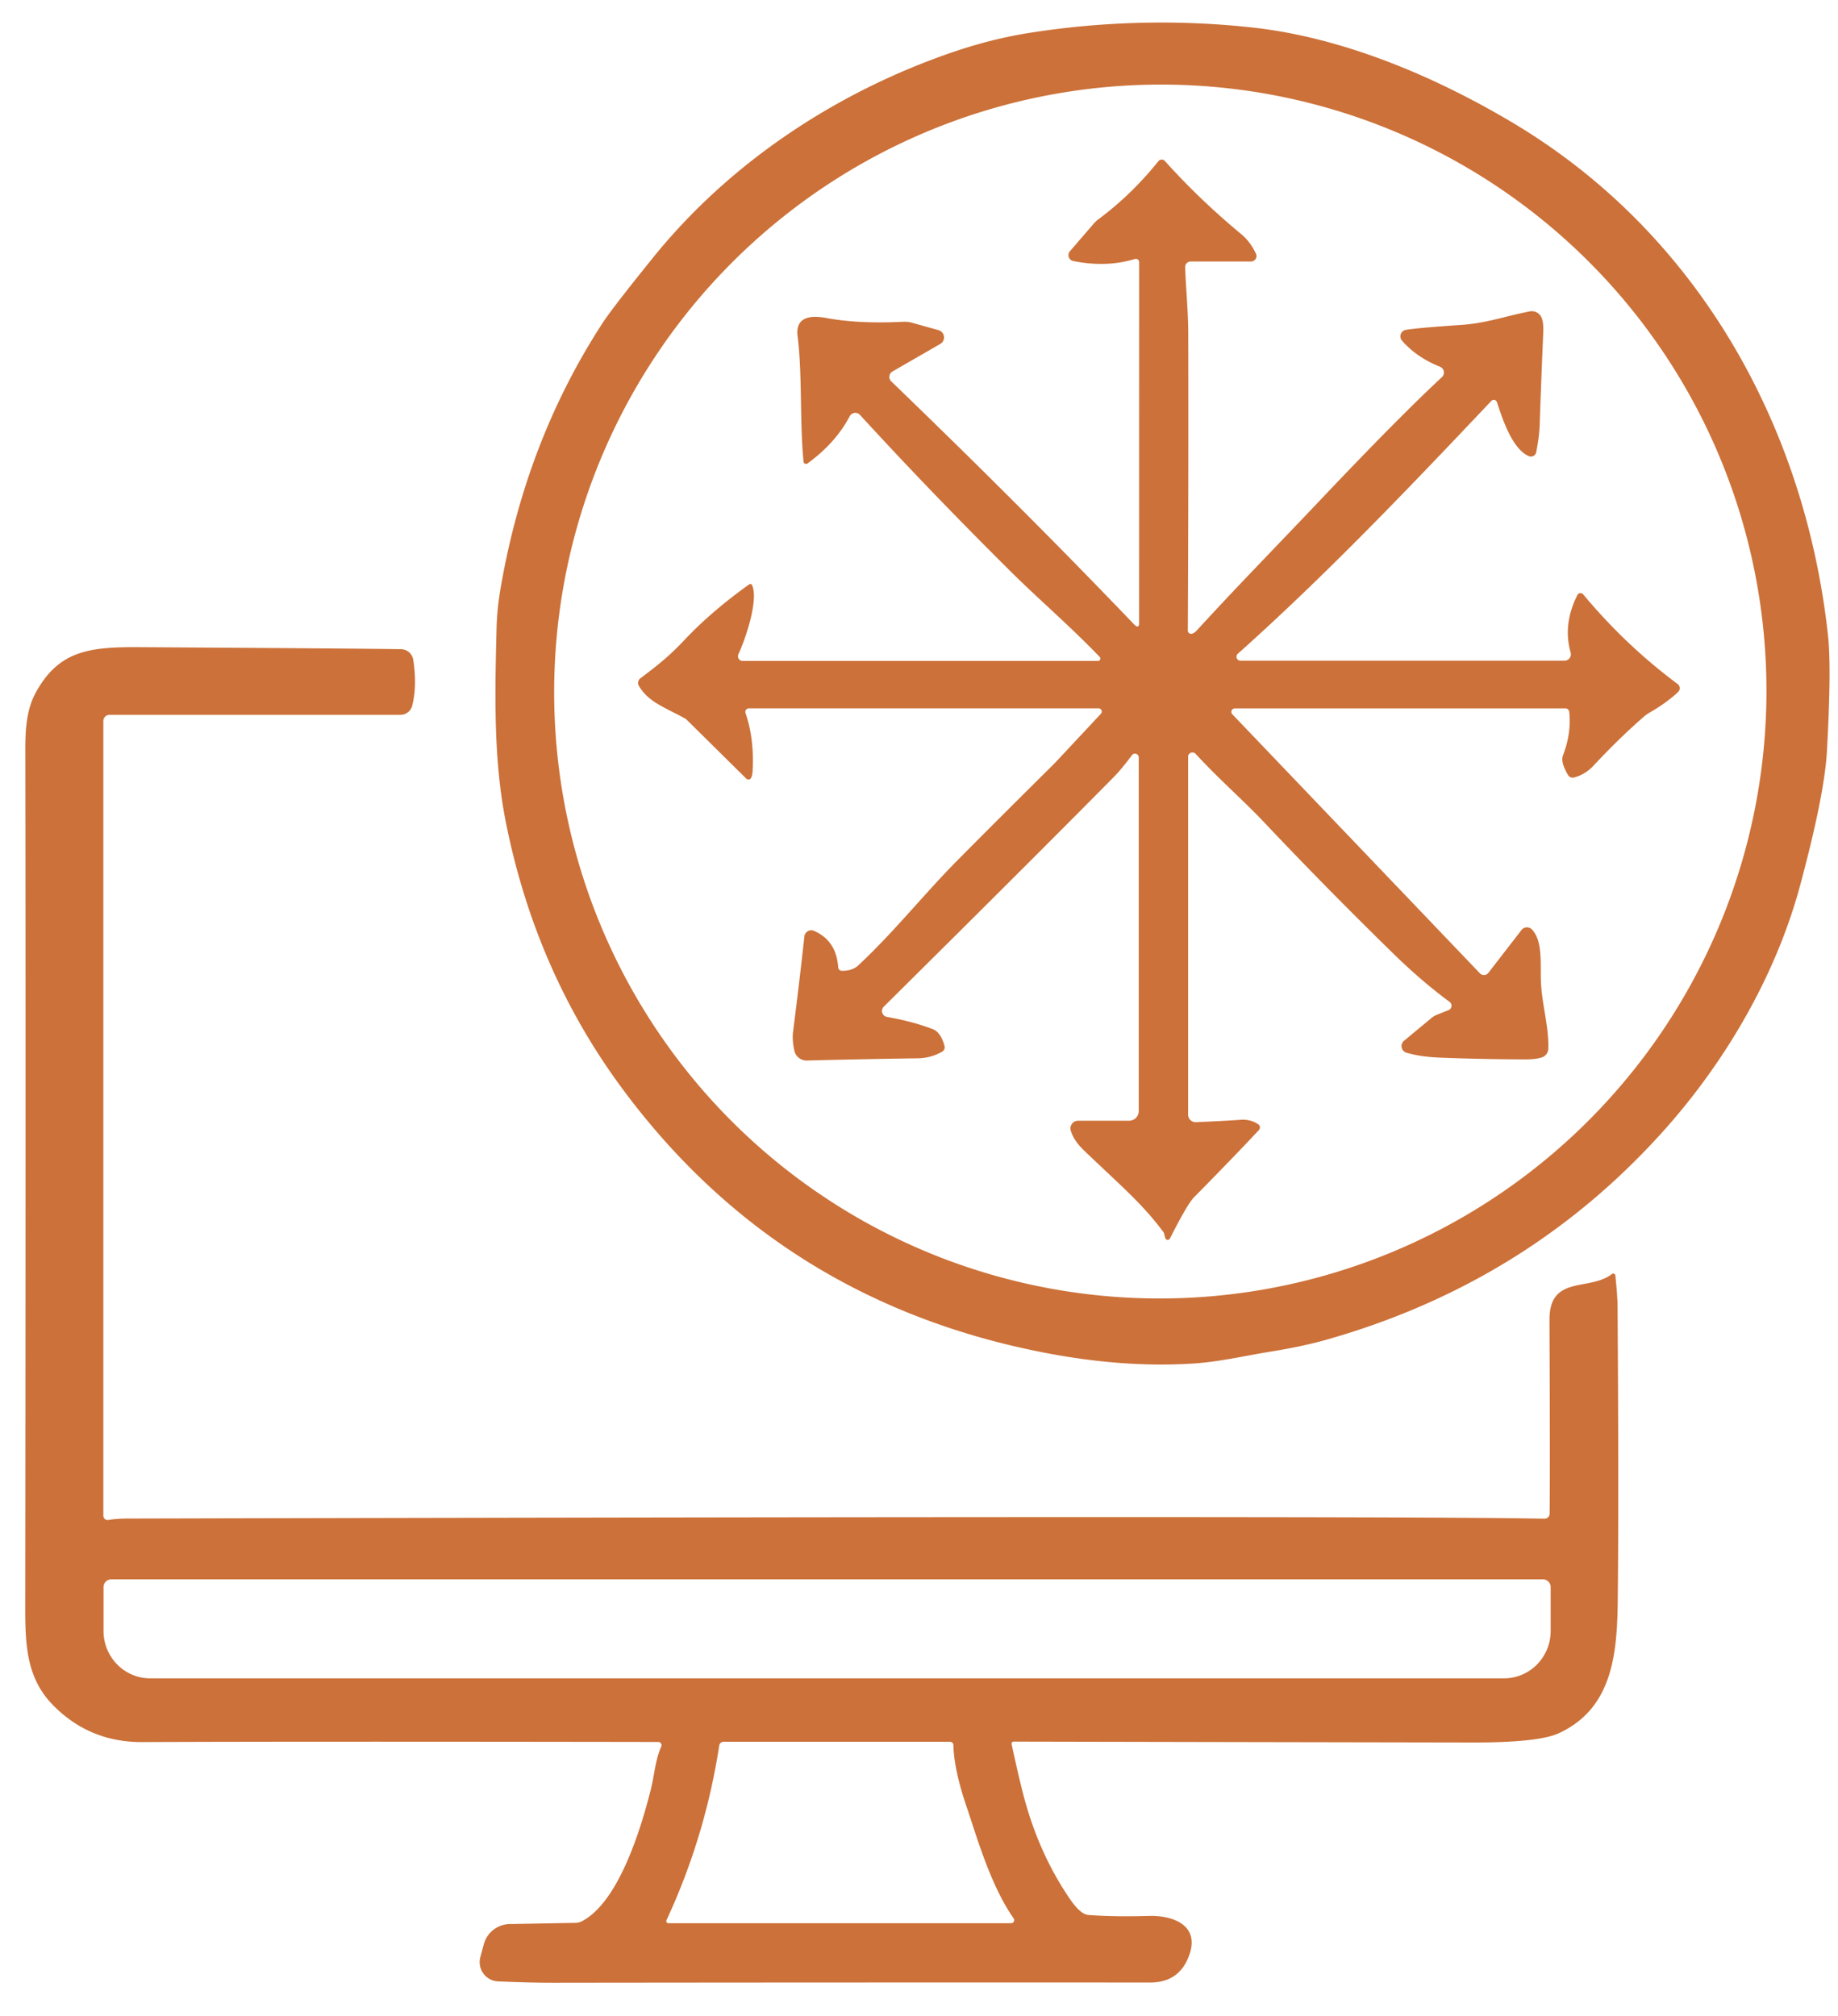 <?xml version="1.0" encoding="UTF-8" standalone="no"?>
<!DOCTYPE svg PUBLIC "-//W3C//DTD SVG 1.1//EN" "http://www.w3.org/Graphics/SVG/1.1/DTD/svg11.dtd">
<svg xmlns="http://www.w3.org/2000/svg" version="1.1" viewBox="0.00 0.00 310.00 340.00">
<g fill="#cc7139">
<path d="
  M 104.92 183.55
  Q 90.30 163.77 85.30 138.58
  C 83.18 127.90 83.49 116.63 83.75 106.01
  Q 83.83 102.68 84.43 99.21
  Q 88.71 74.31 101.68 54.41
  Q 103.24 52.01 110.08 43.53
  C 123.08 27.39 141.02 15.59 160.38 8.90
  Q 167.05 6.60 173.35 5.59
  C 186.66 3.46 199.73 3.34 211.58 4.68
  C 226.69 6.40 242.04 12.91 255.10 20.68
  C 286.24 39.20 304.47 71.73 308.32 107.23
  Q 308.91 112.70 308.13 126.73
  Q 307.72 134.07 303.58 149.44
  C 299.53 164.42 291.17 178.83 280.81 190.46
  Q 257.85 216.23 223.89 225.90
  Q 219.73 227.09 214.23 227.97
  C 209.99 228.65 205.66 229.69 201.19 229.97
  Q 189.34 230.72 175.91 228.09
  Q 131.39 219.38 104.92 183.55
  Z
  M 233.06 21.299
  A 102.39 102.21 -68.6 0 0 100.537 79.336
  A 102.39 102.21 -68.6 0 0 158.34 211.961
  A 102.39 102.21 -68.6 0 0 290.863 153.924
  A 102.39 102.21 -68.6 0 0 233.06 21.299
  Z"
/>
<path d="
  M 192.11 105.35
  A 0.13 0.04 -61.8 0 0 192.12 105.30
  L 192.13 44.20
  A 0.55 0.55 0.0 0 0 191.42 43.68
  Q 186.56 45.15 181.01 44.02
  A 1.01 1.00 -64.1 0 1 180.45 42.38
  L 184.43 37.76
  A 5.36 5.21 -87.4 0 1 185.25 36.99
  Q 190.88 32.80 195.38 27.18
  A 0.72 0.72 0.0 0 1 196.47 27.15
  Q 202.30 33.65 209.43 39.56
  Q 210.85 40.74 211.83 42.78
  A 0.92 0.92 0.0 0 1 211.00 44.10
  L 200.83 44.10
  A 0.94 0.94 0.0 0 0 199.89 45.07
  C 200.00 48.54 200.40 52.39 200.41 56.18
  Q 200.47 79.22 200.34 106.35
  A 0.55 0.55 0.0 0 0 200.99 106.89
  Q 201.41 106.81 201.84 106.34
  C 209.05 98.48 214.96 92.48 222.76 84.25
  Q 235.84 70.45 243.20 63.60
  A 1.06 1.05 34.4 0 0 242.87 61.85
  Q 238.93 60.28 236.46 57.45
  A 1.11 1.11 0.0 0 1 237.13 55.63
  Q 239.62 55.25 246.34 54.81
  C 250.79 54.51 253.96 53.29 258.01 52.52
  A 1.80 1.80 0.0 0 1 260.04 53.66
  Q 260.35 54.48 260.29 56.01
  Q 259.94 64.11 259.68 71.75
  Q 259.61 73.66 259.10 76.26
  A 0.91 0.91 0.0 0 1 257.83 76.92
  C 254.92 75.62 253.31 70.29 252.47 67.81
  A 0.56 0.56 0.0 0 0 251.54 67.61
  C 237.65 82.28 223.77 96.86 208.77 110.26
  A 0.67 0.67 0.0 0 0 209.22 111.43
  L 263.87 111.43
  A 1.08 1.08 0.0 0 0 264.91 110.06
  Q 263.55 105.30 266.05 100.35
  A 0.59 0.58 38.5 0 1 267.02 100.24
  Q 274.19 108.85 282.96 115.37
  A 0.87 0.86 41.7 0 1 283.04 116.70
  Q 281.14 118.50 278.25 120.17
  A 7.17 6.86 8.4 0 0 277.22 120.90
  Q 273.02 124.57 268.71 129.19
  Q 267.35 130.64 265.45 131.13
  A 0.89 0.88 67.2 0 1 264.48 130.73
  Q 263.18 128.57 263.61 127.42
  Q 265.06 123.62 264.67 120.04
  A 0.63 0.62 86.9 0 0 264.05 119.48
  L 208.25 119.48
  A 0.58 0.58 0.0 0 0 207.84 120.46
  L 249.61 164.16
  A 0.94 0.93 -48.0 0 0 251.03 164.08
  L 256.62 156.85
  A 1.17 1.16 41.9 0 1 258.38 156.76
  C 260.09 158.57 259.83 161.88 259.88 165.03
  C 259.94 169.09 261.25 172.86 261.14 176.87
  A 1.59 1.58 81.6 0 1 260.06 178.33
  Q 259.06 178.67 257.25 178.67
  Q 249.79 178.65 242.81 178.37
  Q 239.55 178.24 237.21 177.54
  A 1.16 1.16 0.0 0 1 236.80 175.54
  L 241.46 171.67
  A 3.59 3.55 -75.1 0 1 242.38 171.13
  L 244.32 170.36
  A 0.80 0.80 0.0 0 0 244.49 168.97
  Q 239.80 165.52 234.96 160.79
  Q 223.65 149.73 213.31 138.79
  C 209.63 134.89 205.64 131.48 201.65 127.13
  A 0.73 0.73 0.0 0 0 200.39 127.62
  L 200.39 188.00
  A 1.27 1.26 -1.3 0 0 201.72 189.26
  Q 206.62 189.05 209.24 188.86
  Q 210.91 188.74 212.21 189.61
  A 0.65 0.65 0.0 0 1 212.33 190.59
  Q 207.87 195.36 201.41 201.90
  Q 200.26 203.06 197.33 208.87
  A 0.43 0.43 0.0 0 1 196.69 209.03
  Q 196.55 208.93 196.43 208.42
  Q 196.31 207.91 196.25 207.83
  C 192.62 202.96 189.33 200.26 182.88 194.08
  Q 181.05 192.33 180.59 190.64
  A 1.28 1.28 0.0 0 1 181.83 189.02
  L 190.43 189.02
  A 1.63 1.63 0.0 0 0 192.06 187.39
  L 192.06 127.73
  A 0.63 0.63 0.0 0 0 190.93 127.35
  Q 189.07 129.82 187.95 130.95
  Q 174.82 144.25 149.05 169.79
  A 1.01 1.01 0.0 0 0 149.58 171.50
  Q 154.05 172.30 157.34 173.58
  Q 158.67 174.09 159.31 176.43
  A 0.82 0.81 -23.3 0 1 158.94 177.34
  Q 157.06 178.46 154.74 178.49
  Q 145.97 178.61 136.09 178.86
  A 2.11 2.10 82.8 0 1 133.98 177.21
  Q 133.58 175.39 133.76 174.00
  Q 134.80 165.89 135.67 157.94
  A 1.17 1.16 14.9 0 1 137.30 157.00
  Q 141.07 158.64 141.37 163.16
  A 0.62 0.61 89.0 0 0 141.96 163.73
  Q 143.75 163.77 144.79 162.79
  C 150.81 157.17 155.92 150.70 161.63 144.95
  Q 169.57 136.95 177.81 128.80
  Q 177.87 128.74 185.68 120.38
  A 0.54 0.54 0.0 0 0 185.28 119.47
  L 126.30 119.47
  A 0.60 0.59 80.5 0 0 125.74 120.26
  Q 127.22 124.54 126.94 129.98
  Q 126.90 130.78 126.67 131.21
  A 0.50 0.50 0.0 0 1 125.88 131.33
  L 115.83 121.40
  A 1.27 1.20 -6.8 0 0 115.48 121.14
  C 111.85 119.18 109.37 118.37 107.77 115.70
  A 1.00 1.00 0.0 0 1 108.03 114.38
  C 111.00 112.16 112.98 110.56 115.44 107.94
  Q 119.96 103.13 126.37 98.55
  A 0.31 0.31 0.0 0 1 126.83 98.66
  C 128.00 101.10 125.75 107.75 124.54 110.34
  A 0.80 0.79 -77.6 0 0 125.26 111.47
  L 185.18 111.47
  A 0.40 0.40 0.0 0 0 185.47 110.79
  C 180.52 105.63 175.03 100.92 170.49 96.41
  Q 156.90 82.92 145.05 69.98
  A 1.07 1.07 0.0 0 0 143.31 70.21
  Q 140.92 74.73 136.20 78.16
  A 0.42 0.42 0.0 0 1 135.53 77.86
  C 134.88 71.48 135.33 63.01 134.53 56.75
  C 134.10 53.41 136.70 53.15 139.29 53.62
  Q 144.81 54.65 152.35 54.27
  A 5.06 4.93 50.7 0 1 153.85 54.44
  L 158.28 55.68
  A 1.27 1.27 0.0 0 1 158.58 58.01
  L 150.53 62.65
  A 1.06 1.05 -37.9 0 0 150.32 64.32
  Q 172.95 86.15 191.24 105.27
  Q 191.95 106.01 192.11 105.35
  Z"
/>
<path d="
  M 272.45 215.12
  Q 272.80 218.53 272.82 220.25
  Q 273.04 252.56 272.85 270.01
  C 272.75 278.98 271.94 288.14 262.93 292.31
  Q 259.50 293.90 248.35 293.88
  Q 187.69 293.77 170.96 293.73
  A 0.35 0.35 0.0 0 0 170.62 294.15
  Q 171.73 299.33 172.54 302.47
  Q 175.12 312.51 180.48 320.31
  Q 181.68 322.06 182.71 322.68
  A 2.27 2.17 -26.3 0 0 183.67 322.98
  Q 188.11 323.30 193.74 323.13
  C 197.83 323.01 202.54 324.69 200.49 329.98
  Q 198.80 334.36 194.00 334.36
  Q 139.59 334.34 93.75 334.40
  Q 89.42 334.41 84.01 334.17
  A 3.25 3.24 -81.1 0 1 81.02 330.06
  L 81.61 327.88
  A 4.61 4.60 7.1 0 1 85.97 324.50
  L 97.02 324.30
  A 2.66 2.64 -59.7 0 0 98.26 323.97
  C 104.29 320.69 107.97 308.90 109.73 301.95
  C 110.42 299.24 110.48 296.93 111.53 294.56
  A 0.55 0.55 0.0 0 0 111.03 293.79
  Q 48.69 293.69 24.00 293.81
  Q 15.17 293.86 9.01 287.65
  C 4.02 282.62 4.25 276.37 4.26 269.03
  Q 4.35 177.97 4.27 126.50
  C 4.26 123.03 4.47 119.65 6.04 116.80
  C 9.94 109.68 15.13 109.09 23.62 109.15
  Q 59.77 109.37 67.63 109.49
  A 2.12 2.12 0.0 0 1 69.70 111.29
  Q 70.37 115.63 69.53 119.00
  A 2.05 2.04 6.8 0 1 67.54 120.56
  L 18.48 120.56
  A 1.05 1.04 -0.0 0 0 17.43 121.60
  L 17.43 255.63
  A 0.73 0.73 0.0 0 0 18.29 256.35
  Q 19.68 256.11 21.63 256.11
  Q 230.36 255.62 258.25 256.10
  Q 260.22 256.13 260.52 256.13
  A 0.84 0.83 0.3 0 0 261.36 255.31
  Q 261.45 249.06 261.34 222.61
  C 261.31 214.96 268.07 217.83 271.87 214.87
  A 0.36 0.36 0.0 0 1 272.45 215.12
  Z
  M 260.22 266.36
  L 18.78 266.36
  A 1.32 1.32 0.0 0 0 17.46 267.68
  L 17.46 275.07
  A 7.99 7.86 90.0 0 0 25.32 283.06
  L 253.68 283.06
  A 7.99 7.86 90.0 0 0 261.54 275.07
  L 261.54 267.68
  A 1.32 1.32 0.0 0 0 260.22 266.36
  Z
  M 112.41 323.85
  A 0.36 0.36 0.0 0 0 112.74 324.36
  L 170.53 324.36
  A 0.53 0.53 0.0 0 0 170.96 323.53
  C 167.03 317.96 164.66 309.50 162.97 304.54
  Q 160.91 298.49 160.80 294.31
  A 0.56 0.56 0.0 0 0 160.24 293.76
  L 122.03 293.76
  A 0.74 0.73 -85.4 0 0 121.31 294.38
  Q 118.93 309.83 112.41 323.85
  Z"
/>
</g>
</svg>
